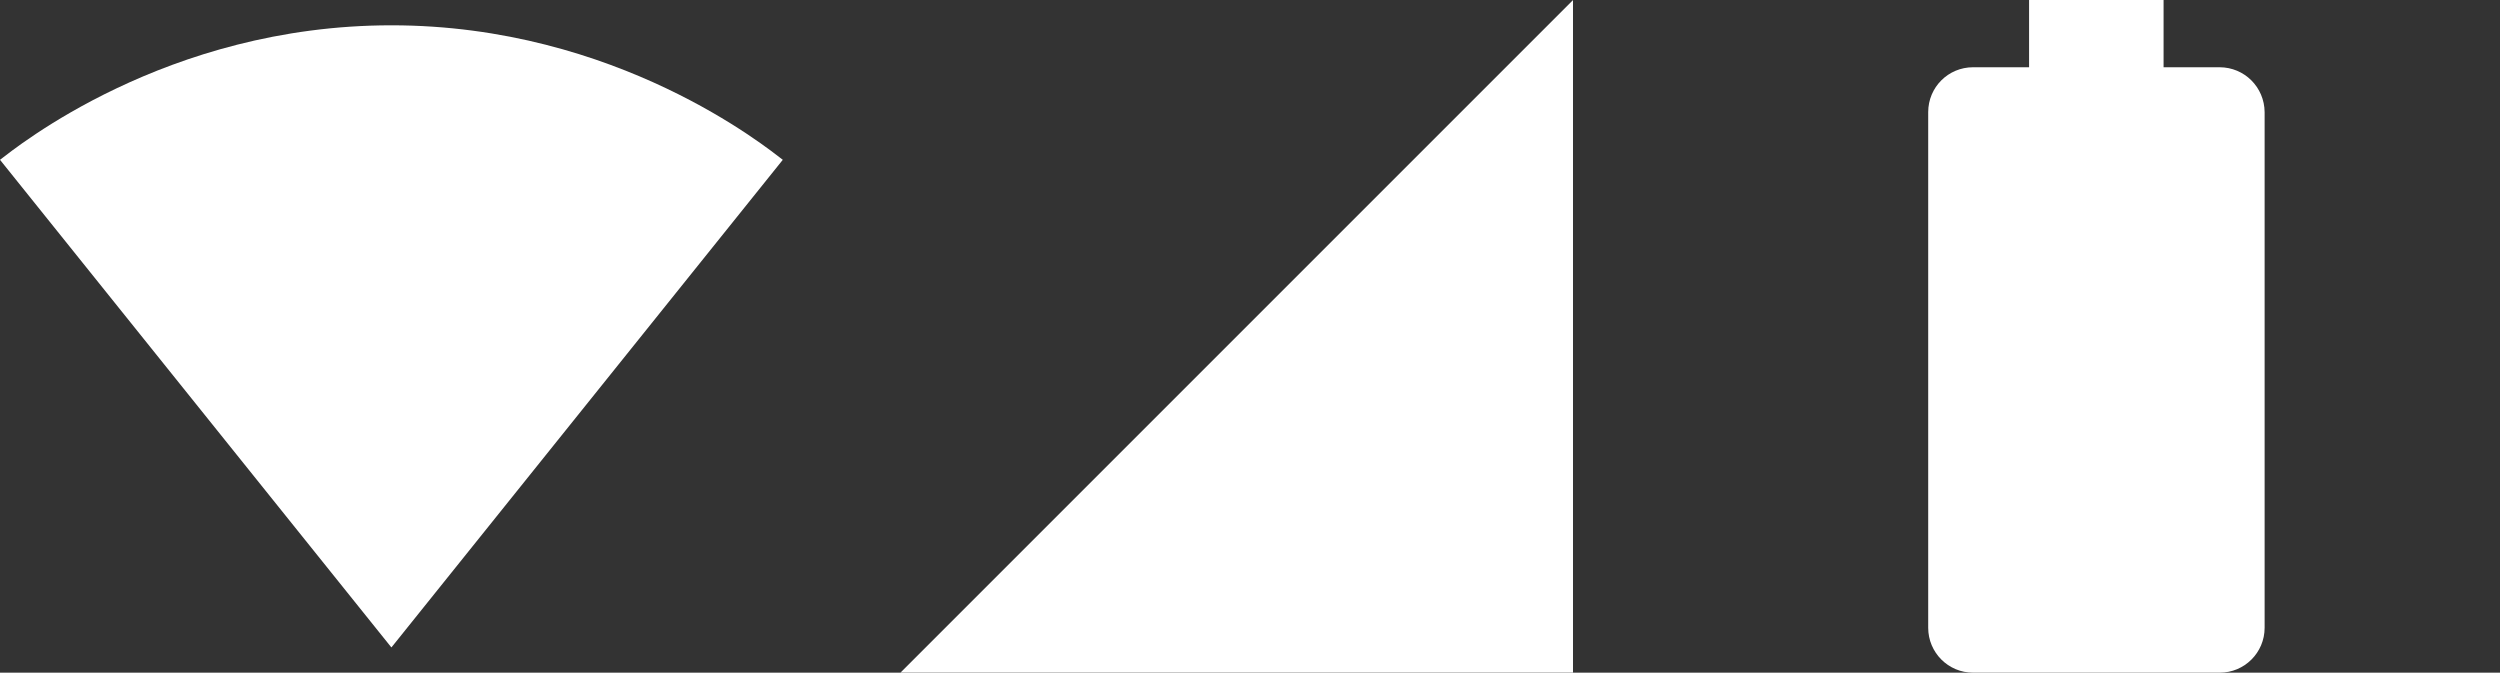 <?xml version="1.0" encoding="utf-8"?>
<!-- Generator: Adobe Illustrator 23.0.0, SVG Export Plug-In . SVG Version: 6.00 Build 0)  -->
<svg version="1.1" id="图层_1" xmlns="http://www.w3.org/2000/svg" xmlns:xlink="http://www.w3.org/1999/xlink" x="0px" y="0px"
	 width="148.697px" height="40.01px" viewBox="0 0 148.697 40.01" style="enable-background:new 0 0 148.697 40.01;"
	 xml:space="preserve">
<rect x="0" y="0" width="148.697" height="40.01" fill="#333333" stroke="none"/>
<style type="text/css">
	.st0{fill:#FFFFFF;}
</style>
<path class="st0" d="M23.3,38.485l23.26-28.98c-0.9-0.68-9.85-8-23.28-8S0.9,8.825,0,9.505l23.26,28.98l0.02,0.02L23.3,38.485z"/>
<path class="st0" d="M132.017,4h-3.33V0h-8v4h-3.33c-1.48,0-2.67,1.19-2.67,2.67v30.67c0,1.47,1.19,2.67,2.67,2.67h14.67
	c1.47,0,2.67-1.19,2.67-2.67V6.67C134.687,5.19,133.497,4,132.017,4z"/>
<path class="st0" d="M53.56,40.005h40v-40L53.56,40.005z"/>
</svg>
